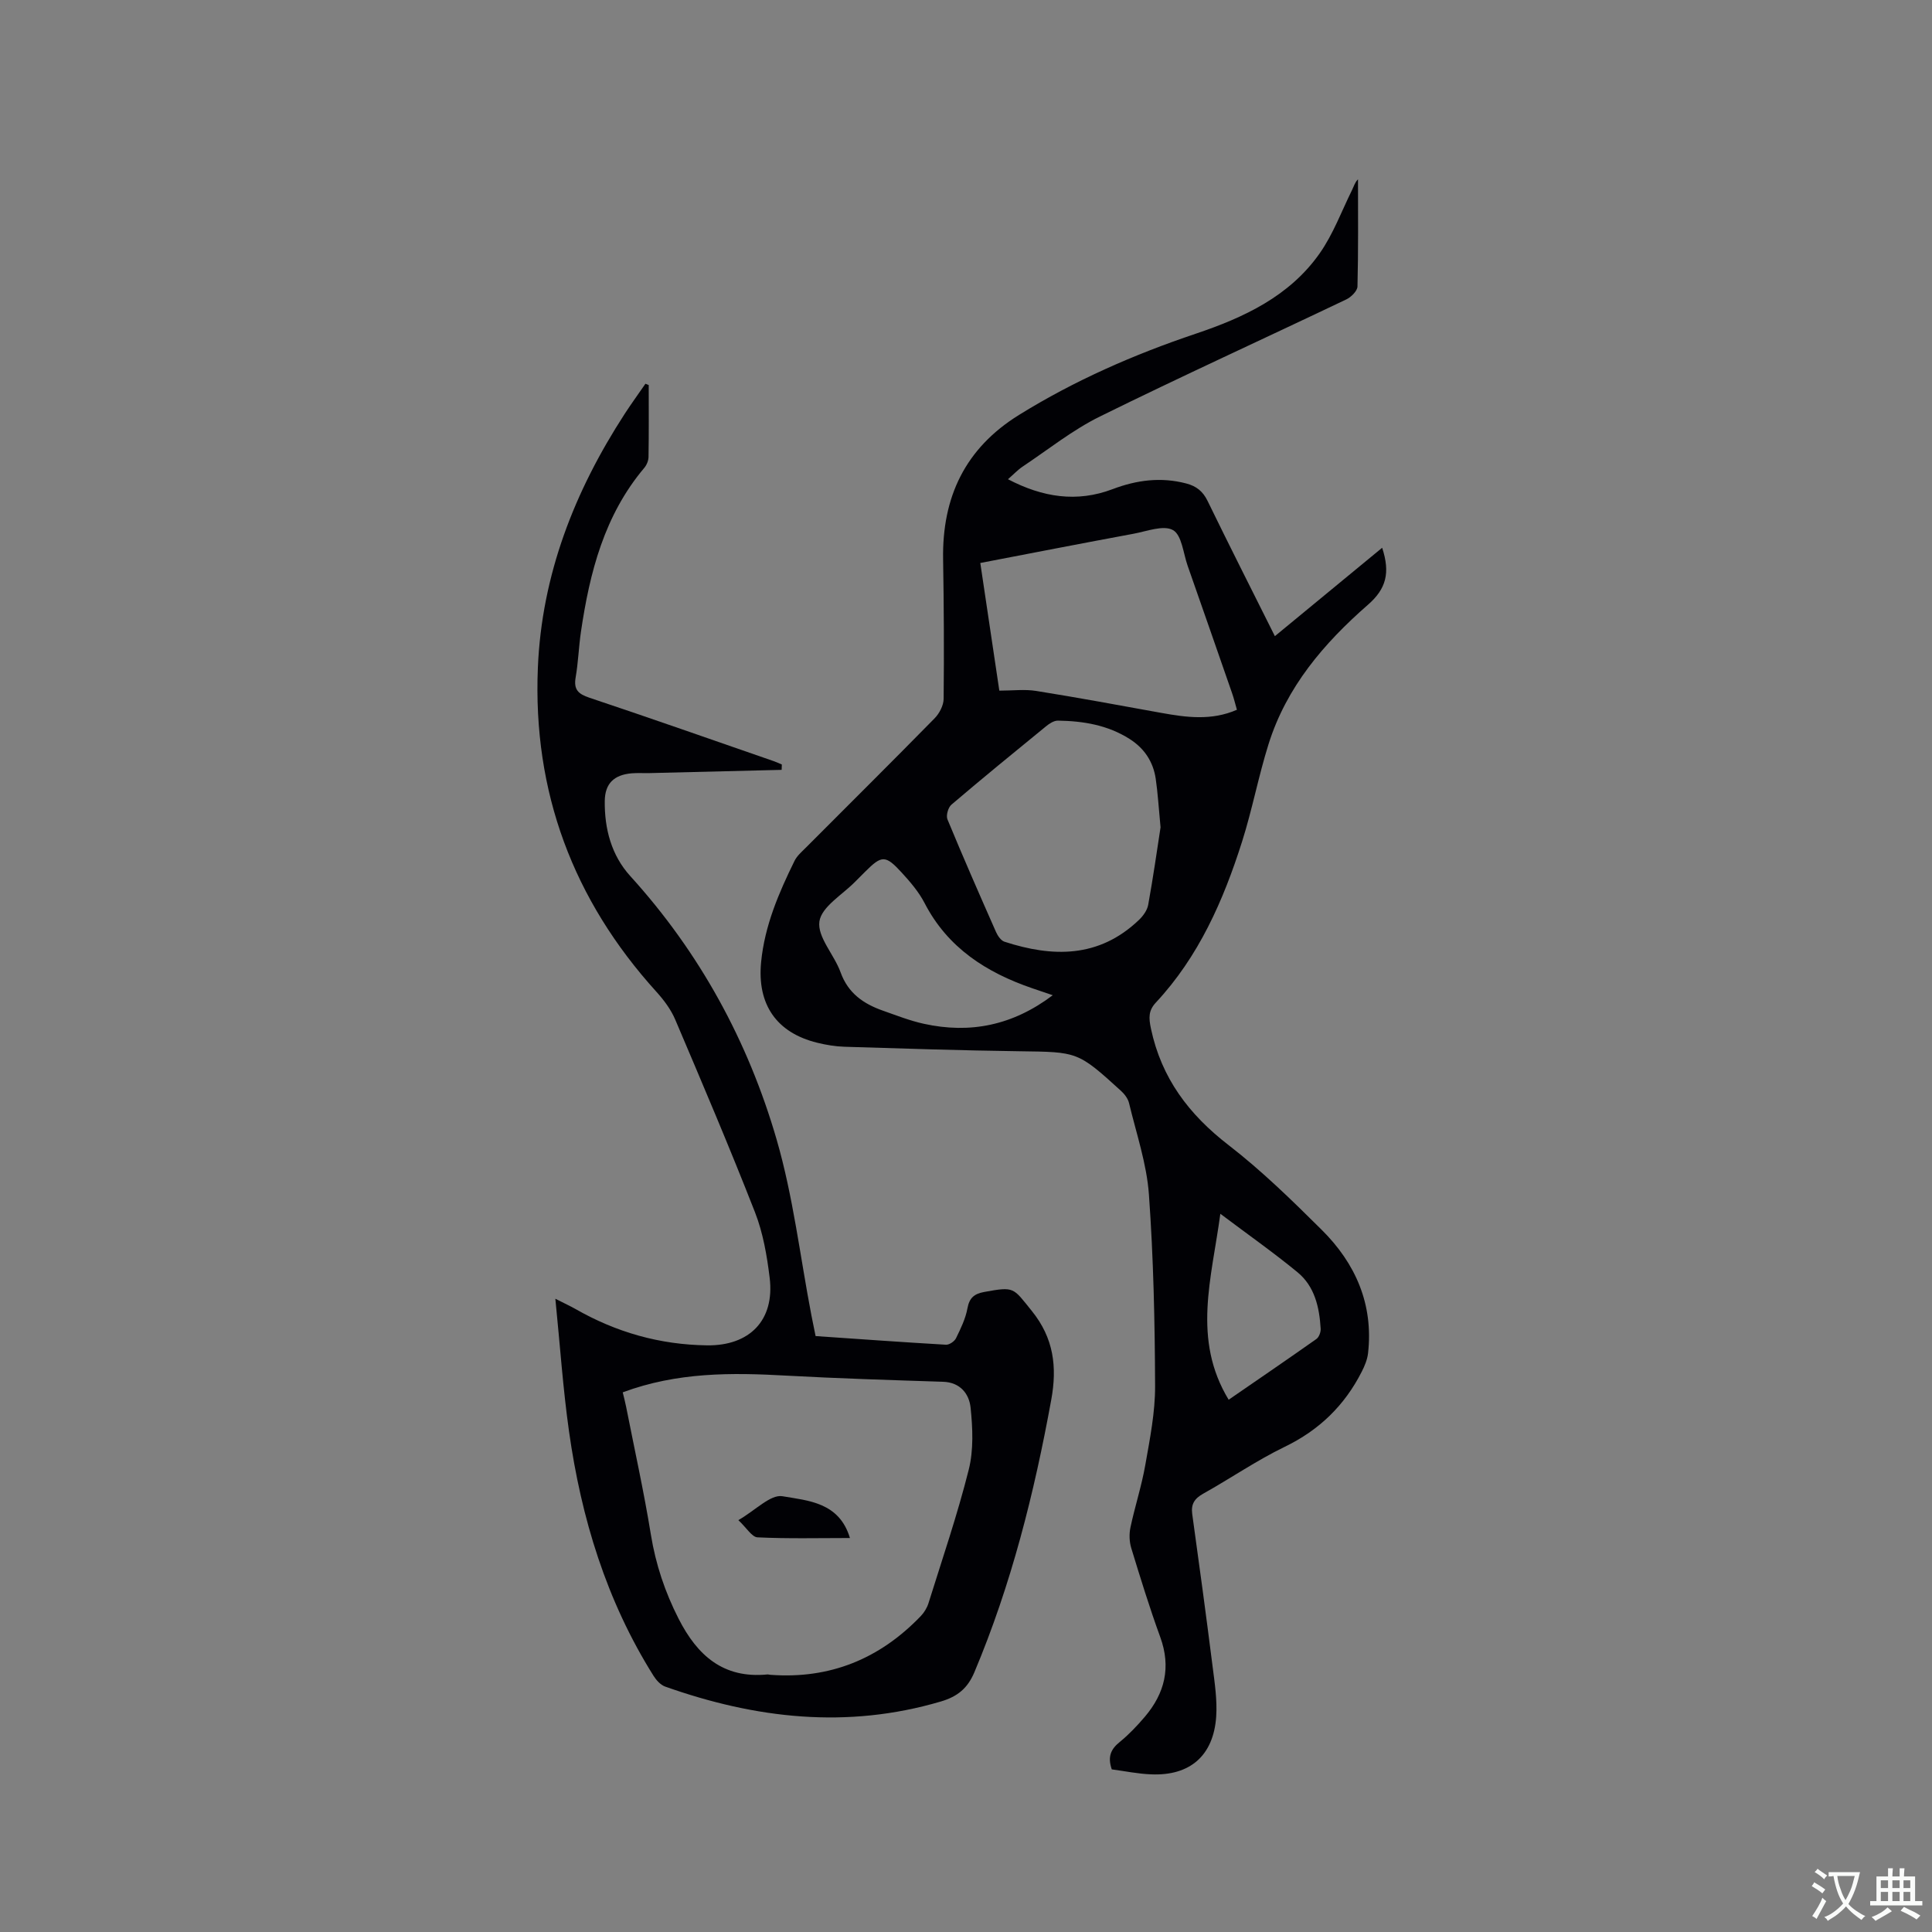 <svg enable-background="new 0 0 400 400" viewBox="0 0 400 400" xmlns="http://www.w3.org/2000/svg"><rect x="0" y="0" width="400" height="400" fill="#808080" stroke="none"/><g fill="#010105"><path d="m230.18 366.33c-.93-2.72-.12-4.24 1.67-5.69 1.88-1.53 3.57-3.32 5.15-5.17 4.16-4.88 5.5-10.28 3.21-16.55-2.21-6.06-4.11-12.24-6-18.42-.4-1.33-.45-2.91-.16-4.27.92-4.35 2.32-8.6 3.08-12.97.95-5.39 2.04-10.86 2.02-16.29-.05-13.23-.33-26.49-1.28-39.68-.46-6.37-2.61-12.62-4.11-18.89-.22-.94-.94-1.89-1.68-2.56-8.97-8.17-8.99-8.03-21-8.19-12.08-.16-24.15-.56-36.23-.93-1.89-.06-3.81-.38-5.65-.83-8.46-2.08-12.47-7.96-11.62-16.69.73-7.53 3.65-14.32 6.93-20.99.5-1.01 1.44-1.82 2.26-2.64 8.91-8.94 17.87-17.82 26.71-26.83 1-1.01 1.87-2.67 1.89-4.04.1-9.63.05-19.26-.11-28.89-.22-12.87 4.55-22.98 15.71-29.9 11.5-7.13 23.79-12.51 36.57-16.81 10-3.36 19.43-7.75 25.68-16.64 2.81-4 4.55-8.76 6.74-13.19.35-.71.55-1.5 1.2-2.15 0 7.4.08 14.8-.11 22.19-.02.93-1.31 2.2-2.31 2.68-17 8.11-34.14 15.92-51.03 24.25-5.65 2.79-10.69 6.83-15.98 10.36-1.03.69-1.9 1.63-3.04 2.62 7.18 3.75 14.25 4.86 21.67 2.05 4.98-1.89 10.01-2.55 15.25-1.17 2.09.55 3.44 1.62 4.41 3.62 4.49 9.23 9.13 18.38 13.93 27.99 7.51-6.19 14.83-12.22 22.21-18.3 1.71 5.2.83 8.5-2.92 11.78-9.15 7.99-16.89 17.05-20.6 28.87-2.09 6.66-3.38 13.56-5.49 20.21-3.87 12.18-8.97 23.79-17.85 33.31-1.54 1.65-1.48 3.16-1.01 5.38 2.17 10.26 7.86 17.78 16.07 24.12 6.86 5.3 13.12 11.42 19.28 17.54 7.02 6.96 10.74 15.43 9.6 25.55-.15 1.3-.69 2.61-1.29 3.79-3.55 7.01-8.81 12.13-15.99 15.6-5.8 2.81-11.16 6.51-16.8 9.66-1.82 1.02-2.61 2.14-2.32 4.26 1.46 10.49 2.88 20.99 4.21 31.5.44 3.46.98 6.98.75 10.43-.56 8.09-5.43 12.29-13.46 11.95-2.73-.1-5.44-.67-8.16-1.03zm10.1-195.04c-.4-4.17-.57-7.13-1-10.06-.52-3.52-2.36-6.3-5.4-8.23-4.54-2.89-9.62-3.73-14.86-3.8-.82-.01-1.77.61-2.46 1.18-6.57 5.36-13.13 10.72-19.58 16.22-.68.58-1.15 2.25-.82 3.04 3.23 7.82 6.63 15.57 10.05 23.31.35.79 1.02 1.78 1.75 2.02 9.93 3.23 19.54 3.43 27.84-4.5.86-.82 1.71-1.99 1.92-3.12 1.03-5.69 1.85-11.44 2.56-16.06zm-37.32-54.73c1.35 9.05 2.67 17.89 3.94 26.43 2.79 0 5.26-.32 7.62.06 8.65 1.38 17.26 2.98 25.88 4.54 5.22.94 10.41 1.66 15.69-.64-.36-1.26-.63-2.38-1.01-3.46-3.05-8.79-6.11-17.57-9.19-26.35-.91-2.59-1.21-6.37-3.04-7.39-1.97-1.1-5.42.25-8.18.76-10.47 1.94-20.94 3.98-31.71 6.05zm15 89.49c-1.65-.56-2.93-.99-4.21-1.43-9.51-3.26-17.53-8.36-22.33-17.66-1.2-2.32-2.98-4.39-4.76-6.33-3.34-3.64-4.11-3.58-7.53-.16-.67.67-1.36 1.34-2.02 2.02-2.65 2.73-7.01 5.22-7.46 8.28-.47 3.22 3.07 6.89 4.38 10.53 1.56 4.35 4.76 6.54 8.78 7.95 2.79.98 5.57 2.08 8.44 2.71 9.61 2.12 18.44.34 26.71-5.91zm36.42 83.75c6.2-4.27 12.21-8.37 18.16-12.57.54-.38.93-1.42.89-2.12-.26-4.44-1.23-8.78-4.8-11.71-4.96-4.08-10.23-7.78-15.97-12.1-1.81 13.43-5.87 25.98 1.72 38.5z"/><path d="m134.31 79.72c0 4.96.04 9.92-.04 14.88-.01.77-.38 1.68-.89 2.28-8.27 9.81-11.29 21.63-13.1 33.91-.46 3.14-.56 6.35-1.1 9.47-.44 2.53.56 3.43 2.86 4.2 12.75 4.26 25.43 8.72 38.13 13.12.58.2 1.13.47 1.7.7-.01.37-.03.74-.04 1.11-9.1.22-18.2.45-27.3.67-1.27.03-2.55-.06-3.81.05-3.57.33-5.46 2.08-5.51 5.71-.07 5.75 1.36 11.24 5.28 15.56 14.38 15.83 24.39 34.19 30.3 54.54 3.44 11.85 4.87 24.28 7.21 36.44.26 1.34.54 2.67.86 4.26 9.06.62 18.02 1.27 26.99 1.79.69.04 1.76-.69 2.08-1.34.97-1.99 1.98-4.05 2.37-6.2.4-2.18 1.41-3 3.46-3.38 6.34-1.16 5.94-.92 9.86 3.92 4.56 5.64 5.27 11.61 4.03 18.4-3.52 19.32-8.27 38.26-15.92 56.42-1.39 3.29-3.45 5.02-6.95 6.05-19.43 5.73-38.35 3.54-57.06-3.09-.96-.34-1.85-1.33-2.42-2.24-9.75-15.52-14.97-32.66-17.5-50.66-1.24-8.78-1.84-17.65-2.82-27.4 2.02 1.03 3.12 1.53 4.16 2.12 8.44 4.83 17.46 7.4 27.24 7.53 8.78.12 14.05-5.16 12.97-13.99-.56-4.59-1.37-9.3-3.04-13.57-5.24-13.4-10.88-26.64-16.51-39.88-.89-2.09-2.34-4.04-3.88-5.74-17.28-19.06-25.63-41.42-24.56-67.12.8-19.24 7.59-36.55 17.98-52.56 1.37-2.11 2.86-4.15 4.29-6.23.24.11.46.19.68.27zm-5.38 208.55c.23.96.5 1.96.7 2.98 1.74 8.83 3.69 17.62 5.13 26.49 1 6.15 2.91 11.85 5.73 17.39 3.88 7.62 9.25 12.43 18.36 11.55.21-.02.42.05.63.07 12.33.93 22.65-3.3 31.15-12.15.7-.73 1.3-1.71 1.6-2.67 2.87-9.19 6-18.33 8.34-27.66 1.02-4.07.82-8.59.38-12.83-.29-2.83-2.12-5.25-5.71-5.36-10.8-.35-21.61-.68-32.4-1.27-11.36-.64-22.62-.74-33.91 3.46z"/><path d="m175.97 318.43c-6.53 0-12.85.16-19.14-.14-1.16-.06-2.24-1.95-3.96-3.56 3.56-2.05 6.67-5.38 9.14-4.95 5.27.91 11.75 1.24 13.96 8.65z"/></g><path d="m377.9 391.2c-.2.3-.4.5-.6.8-.7-.6-1.4-1-2.2-1.5.2-.3.4-.5.5-.8.6.4 1.4.8 2.3 1.5zm-1.8 6.1c-.2-.2-.5-.4-.9-.6.4-.6.8-1.2 1.2-1.9s.7-1.3.9-1.9c.3.3.5.5.8.7-.7 1.3-1.4 2.6-2 3.7zm2.2-9c-.3.3-.5.5-.6.8-.6-.6-1.3-1.1-2-1.5.3-.3.5-.5.6-.7.6.5 1.3.9 2 1.4zm.3.2v-.9h2 4.5c-.3 1.3-.6 2.5-1 3.6s-.9 2.1-1.4 3c.4.5 1 1 1.6 1.4s1.2.8 1.9 1.1c-.3.2-.5.4-.8.8-.4-.3-1-.7-1.6-1.2s-1.2-1.1-1.6-1.6c-.5.6-1.1 1.1-1.7 1.6s-1.4.9-2.1 1.4c-.1-.3-.3-.5-.7-.8.6-.2 1.2-.5 1.9-1s1.4-1.1 2-1.8c-.5-.8-.9-1.6-1.2-2.5s-.6-2-.8-3.2c-.4.1-.7.1-1 .1zm2.5 2.7c.3 1 .7 1.7 1 2.2.3-.5.6-1.1 1-2s.6-1.9.9-3h-3.2-.4c.1.9.3 1.8.7 2.8z" fill="#fafbfa"/><path d="m396.5 388.5v1.5 3.6h1.5v.9c-.4 0-1 0-1.7 0h-7.9c-.5 0-.9 0-1.2 0v-.9h1.3v-3.5c0-.7 0-1.2 0-1.6h2.4c0-.8 0-1.4 0-1.7h1c0 .3-.1.8-.1 1.7h1.5c0-.8 0-1.4 0-1.7h1c0 .3-.1.9-.1 1.7zm-8.2 9.2c-.2-.3-.5-.5-.8-.8.8-.3 1.4-.6 1.9-.9s1-.7 1.4-1.1c.3.3.6.5.9.8-1.6 1-2.8 1.6-3.4 2zm2.6-6.8v-1.6h-1.5v1.6zm0 2.7v-1.9h-1.5v1.9zm2.4-2.7v-1.6h-1.5v1.6zm0 2.7v-1.9h-1.5v1.9zm.2 2 .7-.8c.4.2.9.5 1.6.8s1.3.7 1.8 1c-.3.3-.5.5-.8.8-.4-.3-1.5-1-3.3-1.8zm2-4.7v-1.6h-1.4v1.6zm0 2.7v-1.9h-1.4v1.9z" fill="#fafbfa"/></svg>